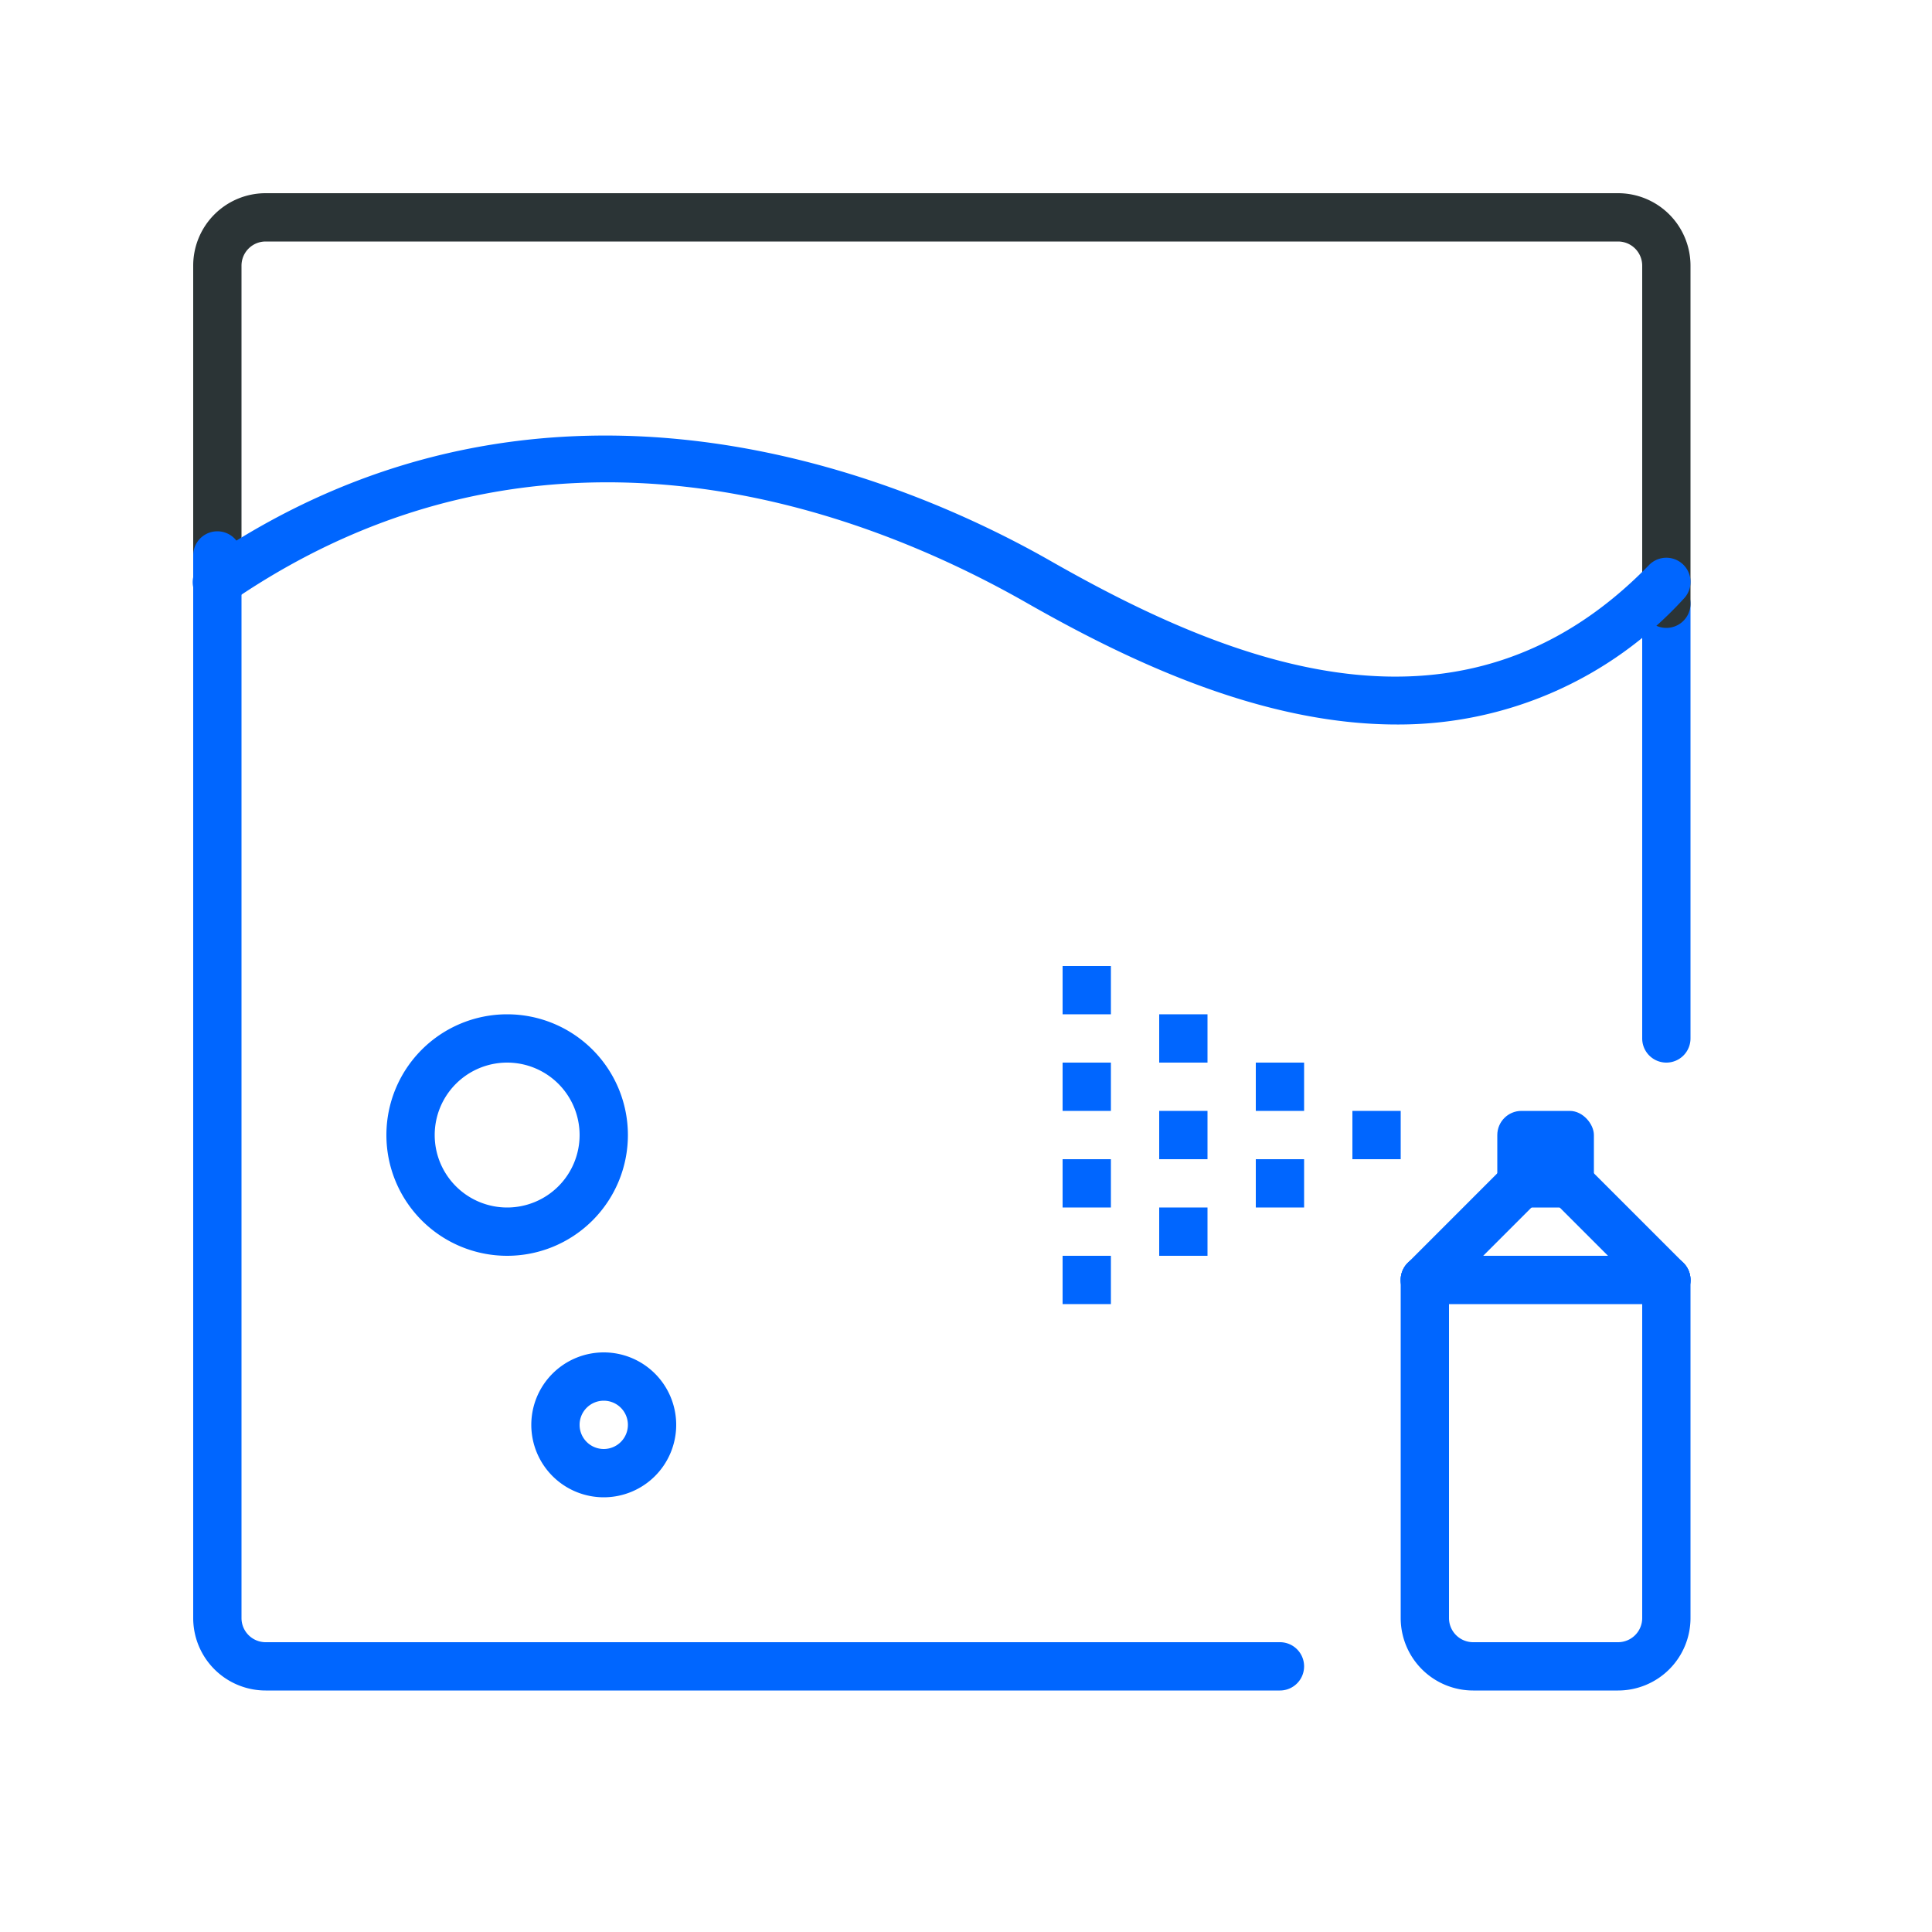<svg xmlns="http://www.w3.org/2000/svg" width="40" height="40" viewBox="0 0 40 40"><rect x="31" y="23" width="2" height="2" rx="0.5" style="fill:#0066FF"/><path d="M29.5,27a.5.5,0,0,1-.354-.854l2-2a.5.5,0,0,1,.708.708l-2,2A.5.5,0,0,1,29.5,27Z" style="fill:#0066FF"/><path d="M34.5,27a.5.5,0,0,1-.354-.146l-2-2a.5.5,0,0,1,.708-.708l2,2A.5.5,0,0,1,34.5,27Z" style="fill:#0066FF"/><path d="M33.5,35h-3A1.5,1.5,0,0,1,29,33.5v-7a.5.5,0,0,1,1,0v7a.5.5,0,0,0,.5.5h3a.5.5,0,0,0,.5-.5v-7a.5.5,0,0,1,1,0v7A1.5,1.5,0,0,1,33.5,35Z" style="fill:#0066FF"/><path d="M34.5,27h-5a.5.5,0,0,1,0-1h5a.5.5,0,0,1,0,1Z" style="fill:#0066FF"/><rect x="28" y="23" width="1" height="1" style="fill:#0066FF"/><rect x="26" y="22" width="1" height="1" style="fill:#0066FF"/><rect x="26" y="24" width="1" height="1" style="fill:#0066FF"/><rect x="24" y="23" width="1" height="1" style="fill:#0066FF"/><rect x="24" y="25" width="1" height="1" style="fill:#0066FF"/><rect x="24" y="21" width="1" height="1" style="fill:#0066FF"/><rect x="22" y="22" width="1" height="1" style="fill:#0066FF"/><rect x="22" y="24" width="1" height="1" style="fill:#0066FF"/><rect x="22" y="26" width="1" height="1" style="fill:#0066FF"/><rect x="22" y="20" width="1" height="1" style="fill:#0066FF"/><path d="M34.5,22a.5.5,0,0,1-.5-.5v-9a.5.5,0,0,1,1,0v9A.5.5,0,0,1,34.5,22Z" style="fill:#0066FF"/><path d="M34.5,13a.5.5,0,0,1-.5-.5v-7a.5.5,0,0,0-.5-.5H5.5a.5.5,0,0,0-.5.5v6a.5.5,0,0,1-1,0v-6A1.5,1.5,0,0,1,5.5,4h28A1.5,1.5,0,0,1,35,5.5v7A.5.5,0,0,1,34.5,13Z" style="fill:#2b3436"/><path d="M26.5,35H5.5A1.5,1.5,0,0,1,4,33.5v-22a.5.5,0,0,1,1,0v22a.5.5,0,0,0,.5.5h21a.5.5,0,0,1,0,1Z" style="fill:#0066FF"/><path d="M12.5,31A1.5,1.5,0,1,1,14,29.5,1.5,1.5,0,0,1,12.5,31Zm0-2a.5.5,0,1,0,.5.5A.5.5,0,0,0,12.5,29Z" style="fill:#0066FF"/><path d="M10.5,26A2.5,2.5,0,1,1,13,23.5,2.5,2.5,0,0,1,10.5,26Zm0-4A1.5,1.5,0,1,0,12,23.5,1.5,1.5,0,0,0,10.5,22Z" style="fill:#0066FF"/><path d="M28.919,15c-2.773,0-5.51-1.29-7.667-2.521C17.885,10.56,11.269,8,4.783,12.458a.5.5,0,1,1-.566-.824c7.194-4.944,14.656-1.662,17.531-.022,3.739,2.133,8.524,4.07,12.394.086a.5.5,0,1,1,.716.7A8,8,0,0,1,28.919,15Z" style="fill:#0066FF"/></svg>